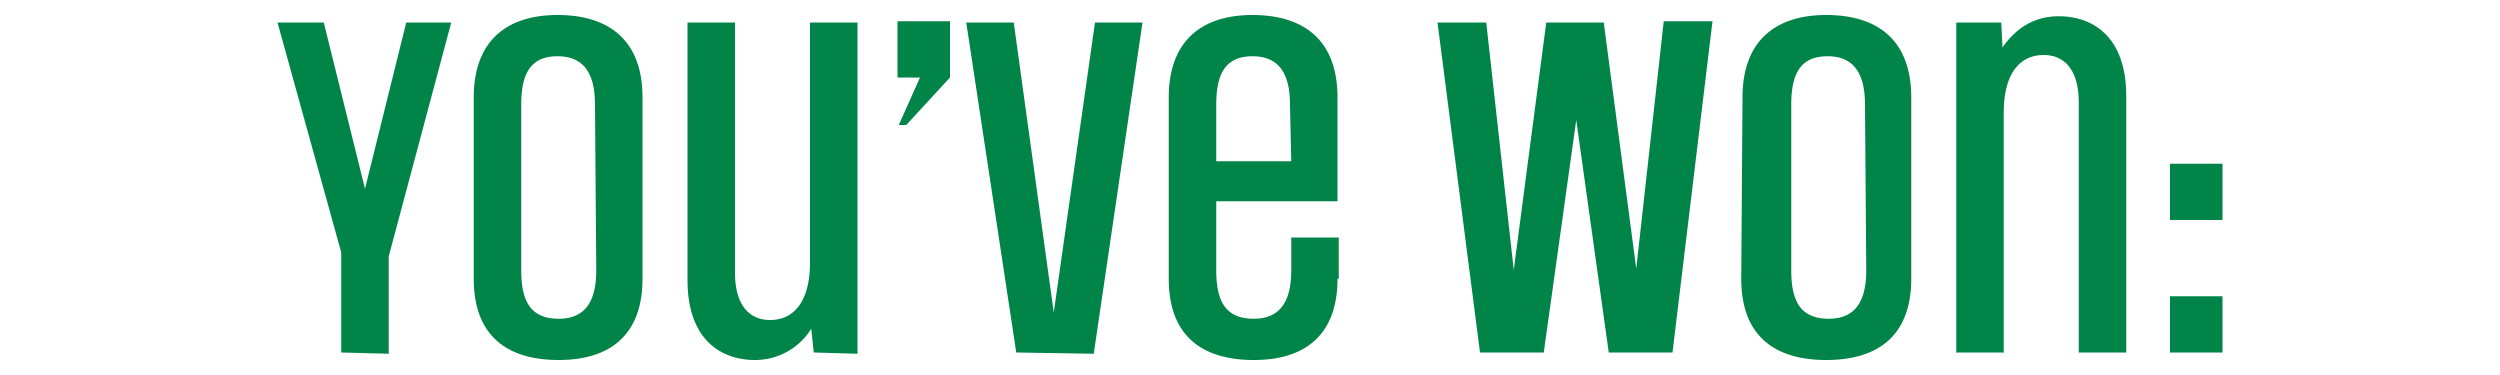 <svg xmlns="http://www.w3.org/2000/svg" width="200" height="30" viewBox="0 0 200 30">
  <g fill="#018448">
    <path d="M27.3 28.2v-8L22.2 1.8h3.7l3.3 13.3 3.3-13.3h3.6l-5 18.7v7.8l-3.8-.1zM37.9 7.8c0-4.5 2.6-6.6 6.7-6.6s6.8 2 6.8 6.6v14.5c0 4.5-2.6 6.5-6.7 6.5s-6.8-1.9-6.8-6.5V7.8zm9.7.6c0-2.1-.6-3.9-3-3.9-2.3 0-2.9 1.6-2.9 3.9v13.2c0 2.3.6 3.9 3 3.9s3-1.8 3-3.9l-.1-13.2zM65.1 28.2l-.2-1.9a5.28 5.28 0 0 1-4.5 2.5c-2.7 0-5.4-1.6-5.4-6.4V1.8h3.8v20c0 2.8 1.3 3.8 2.8 3.8 2 0 3.2-1.6 3.2-4.6V1.8h3.8v26.5l-3.5-.1zM72.5 10h-.6l1.7-3.8h-1.8V1.7H76v4.5L72.5 10zM81.3 28.2l-4-26.4h3.8L84.3 25l3.3-23.2h3.8l-3.9 26.5-6.2-.1zM107 22.3c0 4.5-2.6 6.5-6.7 6.5s-6.8-1.9-6.8-6.5V7.8c0-4.5 2.6-6.6 6.7-6.6s6.8 2 6.8 6.6v8.3h-9.7v5.5c0 2.3.6 3.9 3 3.9s3-1.8 3-3.9V19h3.8v3.3h-.1zm-3.8-13.9c0-2.1-.6-3.9-3-3.9-2.3 0-2.9 1.6-2.9 3.9v4.5h6l-.1-4.5zM130.9 21.5l2.2-19.8h3.9l-3.2 26.5h-5.1l-2.6-18.6-2.6 18.6h-5.1L115 1.8h3.9l2.2 19.8 2.6-19.8h4.6l2.6 19.7zM139.4 7.8c0-4.5 2.6-6.6 6.7-6.6s6.8 2 6.8 6.6v14.5c0 4.5-2.6 6.5-6.8 6.5-4.1 0-6.8-1.9-6.8-6.5l.1-14.5zm9.8.6c0-2.1-.6-3.9-3-3.9-2.3 0-2.9 1.6-2.9 3.9v13.2c0 2.3.6 3.9 3 3.9s3-1.8 3-3.9l-.1-13.2zM160.1 1.8l.1 2c1.1-1.6 2.6-2.5 4.5-2.5 2.7 0 5.4 1.6 5.4 6.4v20.5h-3.8v-20c0-2.8-1.3-3.8-2.8-3.8-2 0-3.2 1.6-3.2 4.6v19.2h-3.8V1.8h3.6zM173.6 17.6v-4.5h4.2v4.5h-4.2zm0 10.6v-4.5h4.2v4.5h-4.2z"/>
  </g>
</svg>

